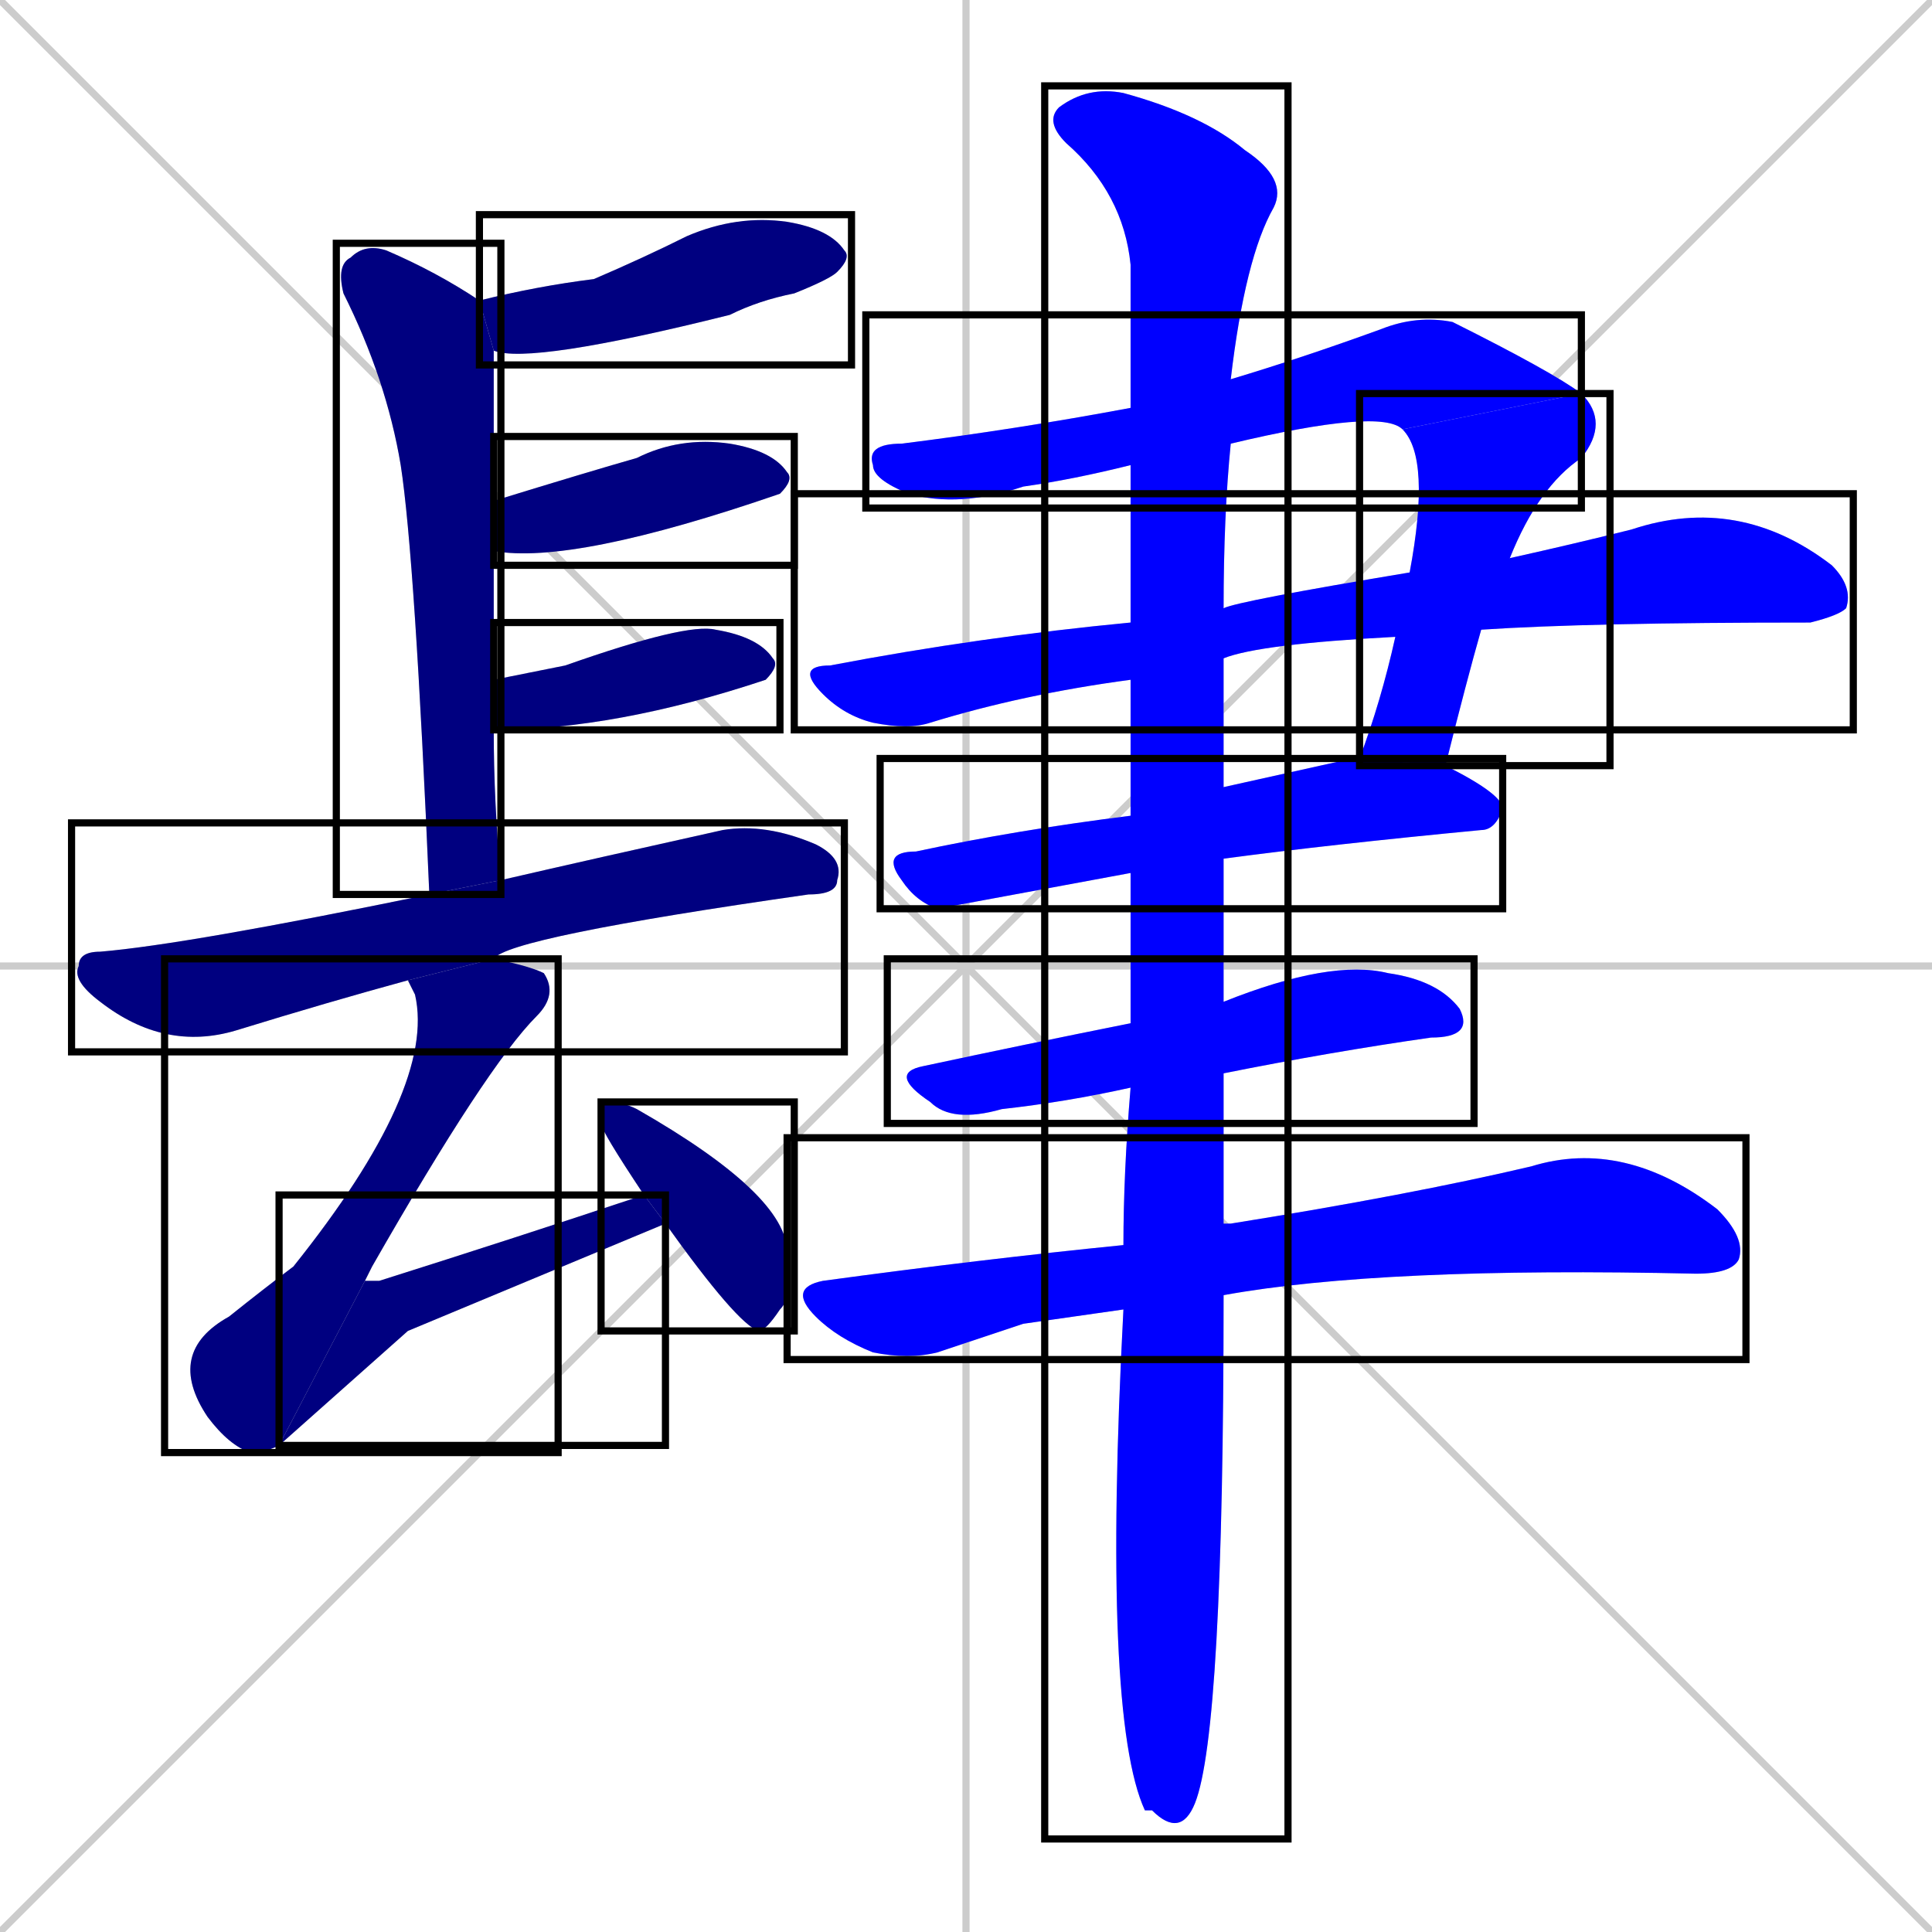 <svg xmlns="http://www.w3.org/2000/svg" xmlns:xlink="http://www.w3.org/1999/xlink" width="270" height="270"><defs><clipPath id="clip-mask-1"><use xlink:href="#rect-1" /></clipPath><clipPath id="clip-mask-2"><use xlink:href="#rect-2" /></clipPath><clipPath id="clip-mask-3"><use xlink:href="#rect-3" /></clipPath><clipPath id="clip-mask-4"><use xlink:href="#rect-4" /></clipPath><clipPath id="clip-mask-5"><use xlink:href="#rect-5" /></clipPath><clipPath id="clip-mask-6"><use xlink:href="#rect-6" /></clipPath><clipPath id="clip-mask-7"><use xlink:href="#rect-7" /></clipPath><clipPath id="clip-mask-8"><use xlink:href="#rect-8" /></clipPath><clipPath id="clip-mask-9"><use xlink:href="#rect-9" /></clipPath><clipPath id="clip-mask-10"><use xlink:href="#rect-10" /></clipPath><clipPath id="clip-mask-11"><use xlink:href="#rect-11" /></clipPath><clipPath id="clip-mask-12"><use xlink:href="#rect-12" /></clipPath><clipPath id="clip-mask-13"><use xlink:href="#rect-13" /></clipPath><clipPath id="clip-mask-14"><use xlink:href="#rect-14" /></clipPath><clipPath id="clip-mask-15"><use xlink:href="#rect-15" /></clipPath></defs><path d="M 0 0 L 270 270 M 270 0 L 0 270 M 135 0 L 135 270 M 0 135 L 270 135" stroke="#CCCCCC" /><path d="M 67 42 Q 75 40 83 39 Q 90 36 96 33 Q 103 30 110 31 Q 116 32 118 35 Q 119 36 117 38 Q 116 39 111 41 Q 106 42 102 44 Q 74 51 69 49" fill="#CCCCCC"/><path d="M 60 125 Q 58 78 56 65 Q 54 53 48 41 Q 47 37 49 36 Q 51 34 54 35 Q 61 38 67 42 L 69 49 Q 69 60 69 70 L 69 77 Q 69 85 69 95 L 69 102 Q 69 112 70 123" fill="#CCCCCC"/><path d="M 69 70 Q 82 66 89 64 Q 95 61 102 62 Q 108 63 110 66 Q 111 67 109 69 Q 109 69 109 69 Q 80 79 69 77" fill="#CCCCCC"/><path d="M 69 95 Q 74 94 79 93 Q 96 87 100 88 Q 106 89 108 92 Q 109 93 107 95 Q 107 95 107 95 Q 86 102 69 102" fill="#CCCCCC"/><path d="M 57 137 Q 46 140 33 144 Q 23 147 14 140 Q 10 137 11 135 Q 11 133 14 133 Q 26 132 60 125 L 70 123 Q 83 120 101 116 Q 107 115 114 118 Q 118 120 117 123 Q 117 125 113 125 Q 71 131 69 134" fill="#CCCCCC"/><path d="M 39 202 Q 37 203 35 203 Q 32 202 29 198 Q 23 189 32 184 Q 37 180 41 177 Q 61 152 58 139 Q 57 137 57 137 L 69 134 Q 74 135 76 136 Q 78 139 75 142 Q 68 149 52 177 Q 51 179 51 179" fill="#CCCCCC"/><path d="M 57 186 L 39 202 L 51 179 Q 51 179 53 179 Q 72 173 90 167 L 93 171" fill="#CCCCCC"/><path d="M 90 167 Q 84 158 84 157 Q 84 154 85 154 Q 87 154 89 155 Q 110 167 110 175 Q 111 181 109 183 Q 107 186 106 186 Q 103 185 93 171" fill="#CCCCCC"/><path d="M 158 65 Q 150 67 143 68 Q 134 71 127 69 Q 122 67 122 65 Q 121 62 126 62 Q 142 60 158 57 L 172 53 Q 182 50 193 46 Q 198 44 203 45 Q 217 52 221 55 L 196 60 Q 193 57 172 62" fill="#CCCCCC"/><path d="M 197 80 Q 200 64 196 60 L 221 55 Q 225 59 221 64 Q 215 68 211 78 L 207 88 Q 205 95 202 107 L 190 106 Q 193 98 195 89" fill="#CCCCCC"/><path d="M 158 95 Q 143 97 130 101 Q 127 102 122 101 Q 118 100 115 97 Q 111 93 116 93 Q 137 89 158 87 L 171 85 Q 173 84 197 80 L 211 78 Q 220 76 228 74 Q 243 69 256 79 Q 259 82 258 85 Q 257 86 253 87 Q 222 87 207 88 L 195 89 Q 176 90 171 92" fill="#CCCCCC"/><path d="M 171 110 Q 180 108 189 106 Q 190 106 190 106 L 202 107 Q 210 111 210 113 Q 209 116 207 116 Q 186 118 171 120 L 158 122 L 131 127 Q 128 126 126 123 Q 123 119 128 119 Q 142 116 158 114" fill="#CCCCCC"/><path d="M 158 152 Q 149 154 140 155 Q 133 157 130 154 Q 124 150 129 149 Q 143 146 158 143 L 171 140 Q 186 134 194 136 Q 201 137 204 141 Q 206 145 200 145 Q 186 147 171 150" fill="#CCCCCC"/><path d="M 143 185 L 131 189 Q 127 190 122 189 Q 117 187 114 184 Q 110 180 115 179 Q 137 176 157 174 L 171 171 Q 171 171 172 171 Q 197 167 214 163 Q 227 159 240 169 Q 244 173 243 176 Q 242 178 237 178 Q 193 177 171 181 L 157 183" fill="#CCCCCC"/><path d="M 171 101 L 171 110 L 171 120 Q 171 129 171 140 L 171 150 Q 171 161 171 171 L 171 181 Q 171 242 167 252 Q 165 257 161 253 L 160 253 Q 154 240 157 183 L 157 174 Q 157 164 158 152 L 158 143 Q 158 133 158 122 L 158 114 Q 158 103 158 95 L 158 87 Q 158 75 158 65 L 158 57 Q 158 46 158 37 Q 157 27 149 20 Q 146 17 148 15 Q 152 12 157 13 Q 168 16 174 21 Q 180 25 178 29 Q 174 36 172 53 L 172 62 Q 171 72 171 85 L 171 92" fill="#CCCCCC"/><path d="M 67 42 Q 75 40 83 39 Q 90 36 96 33 Q 103 30 110 31 Q 116 32 118 35 Q 119 36 117 38 Q 116 39 111 41 Q 106 42 102 44 Q 74 51 69 49" fill="#000080" clip-path="url(#clip-mask-1)" /><path d="M 60 125 Q 58 78 56 65 Q 54 53 48 41 Q 47 37 49 36 Q 51 34 54 35 Q 61 38 67 42 L 69 49 Q 69 60 69 70 L 69 77 Q 69 85 69 95 L 69 102 Q 69 112 70 123" fill="#000080" clip-path="url(#clip-mask-2)" /><path d="M 69 70 Q 82 66 89 64 Q 95 61 102 62 Q 108 63 110 66 Q 111 67 109 69 Q 109 69 109 69 Q 80 79 69 77" fill="#000080" clip-path="url(#clip-mask-3)" /><path d="M 69 95 Q 74 94 79 93 Q 96 87 100 88 Q 106 89 108 92 Q 109 93 107 95 Q 107 95 107 95 Q 86 102 69 102" fill="#000080" clip-path="url(#clip-mask-4)" /><path d="M 57 137 Q 46 140 33 144 Q 23 147 14 140 Q 10 137 11 135 Q 11 133 14 133 Q 26 132 60 125 L 70 123 Q 83 120 101 116 Q 107 115 114 118 Q 118 120 117 123 Q 117 125 113 125 Q 71 131 69 134" fill="#000080" clip-path="url(#clip-mask-5)" /><path d="M 39 202 Q 37 203 35 203 Q 32 202 29 198 Q 23 189 32 184 Q 37 180 41 177 Q 61 152 58 139 Q 57 137 57 137 L 69 134 Q 74 135 76 136 Q 78 139 75 142 Q 68 149 52 177 Q 51 179 51 179" fill="#000080" clip-path="url(#clip-mask-6)" /><path d="M 57 186 L 39 202 L 51 179 Q 51 179 53 179 Q 72 173 90 167 L 93 171" fill="#000080" clip-path="url(#clip-mask-7)" /><path d="M 90 167 Q 84 158 84 157 Q 84 154 85 154 Q 87 154 89 155 Q 110 167 110 175 Q 111 181 109 183 Q 107 186 106 186 Q 103 185 93 171" fill="#000080" clip-path="url(#clip-mask-8)" /><path d="M 158 65 Q 150 67 143 68 Q 134 71 127 69 Q 122 67 122 65 Q 121 62 126 62 Q 142 60 158 57 L 172 53 Q 182 50 193 46 Q 198 44 203 45 Q 217 52 221 55 L 196 60 Q 193 57 172 62" fill="#0000ff" clip-path="url(#clip-mask-9)" /><path d="M 197 80 Q 200 64 196 60 L 221 55 Q 225 59 221 64 Q 215 68 211 78 L 207 88 Q 205 95 202 107 L 190 106 Q 193 98 195 89" fill="#0000ff" clip-path="url(#clip-mask-10)" /><path d="M 158 95 Q 143 97 130 101 Q 127 102 122 101 Q 118 100 115 97 Q 111 93 116 93 Q 137 89 158 87 L 171 85 Q 173 84 197 80 L 211 78 Q 220 76 228 74 Q 243 69 256 79 Q 259 82 258 85 Q 257 86 253 87 Q 222 87 207 88 L 195 89 Q 176 90 171 92" fill="#0000ff" clip-path="url(#clip-mask-11)" /><path d="M 171 110 Q 180 108 189 106 Q 190 106 190 106 L 202 107 Q 210 111 210 113 Q 209 116 207 116 Q 186 118 171 120 L 158 122 L 131 127 Q 128 126 126 123 Q 123 119 128 119 Q 142 116 158 114" fill="#0000ff" clip-path="url(#clip-mask-12)" /><path d="M 158 152 Q 149 154 140 155 Q 133 157 130 154 Q 124 150 129 149 Q 143 146 158 143 L 171 140 Q 186 134 194 136 Q 201 137 204 141 Q 206 145 200 145 Q 186 147 171 150" fill="#0000ff" clip-path="url(#clip-mask-13)" /><path d="M 143 185 L 131 189 Q 127 190 122 189 Q 117 187 114 184 Q 110 180 115 179 Q 137 176 157 174 L 171 171 Q 171 171 172 171 Q 197 167 214 163 Q 227 159 240 169 Q 244 173 243 176 Q 242 178 237 178 Q 193 177 171 181 L 157 183" fill="#0000ff" clip-path="url(#clip-mask-14)" /><path d="M 171 101 L 171 110 L 171 120 Q 171 129 171 140 L 171 150 Q 171 161 171 171 L 171 181 Q 171 242 167 252 Q 165 257 161 253 L 160 253 Q 154 240 157 183 L 157 174 Q 157 164 158 152 L 158 143 Q 158 133 158 122 L 158 114 Q 158 103 158 95 L 158 87 Q 158 75 158 65 L 158 57 Q 158 46 158 37 Q 157 27 149 20 Q 146 17 148 15 Q 152 12 157 13 Q 168 16 174 21 Q 180 25 178 29 Q 174 36 172 53 L 172 62 Q 171 72 171 85 L 171 92" fill="#0000ff" clip-path="url(#clip-mask-15)" /><rect x="67" y="30" width="52" height="21" id="rect-1" fill="transparent" stroke="#000000"><animate attributeName="x" from="15" to="67" dur="0.193" begin="0; animate15.end + 1s" id="animate1" fill="freeze"/></rect><rect x="47" y="34" width="23" height="91" id="rect-2" fill="transparent" stroke="#000000"><set attributeName="y" to="-57" begin="0; animate15.end + 1s" /><animate attributeName="y" from="-57" to="34" dur="0.337" begin="animate1.end + 0.5" id="animate2" fill="freeze"/></rect><rect x="69" y="61" width="42" height="18" id="rect-3" fill="transparent" stroke="#000000"><set attributeName="x" to="27" begin="0; animate15.end + 1s" /><animate attributeName="x" from="27" to="69" dur="0.156" begin="animate2.end + 0.5" id="animate3" fill="freeze"/></rect><rect x="69" y="87" width="40" height="15" id="rect-4" fill="transparent" stroke="#000000"><set attributeName="x" to="29" begin="0; animate15.end + 1s" /><animate attributeName="x" from="29" to="69" dur="0.148" begin="animate3.end + 0.5" id="animate4" fill="freeze"/></rect><rect x="10" y="115" width="108" height="32" id="rect-5" fill="transparent" stroke="#000000"><set attributeName="x" to="-98" begin="0; animate15.end + 1s" /><animate attributeName="x" from="-98" to="10" dur="0.400" begin="animate4.end + 0.5" id="animate5" fill="freeze"/></rect><rect x="23" y="134" width="55" height="69" id="rect-6" fill="transparent" stroke="#000000"><set attributeName="y" to="65" begin="0; animate15.end + 1s" /><animate attributeName="y" from="65" to="134" dur="0.256" begin="animate5.end + 0.5" id="animate6" fill="freeze"/></rect><rect x="39" y="167" width="54" height="35" id="rect-7" fill="transparent" stroke="#000000"><set attributeName="x" to="-15" begin="0; animate15.end + 1s" /><animate attributeName="x" from="-15" to="39" dur="0.200" begin="animate6.end" id="animate7" fill="freeze"/></rect><rect x="84" y="154" width="27" height="32" id="rect-8" fill="transparent" stroke="#000000"><set attributeName="y" to="122" begin="0; animate15.end + 1s" /><animate attributeName="y" from="122" to="154" dur="0.119" begin="animate7.end + 0.5" id="animate8" fill="freeze"/></rect><rect x="121" y="44" width="100" height="27" id="rect-9" fill="transparent" stroke="#000000"><set attributeName="x" to="21" begin="0; animate15.end + 1s" /><animate attributeName="x" from="21" to="121" dur="0.370" begin="animate8.end + 0.5" id="animate9" fill="freeze"/></rect><rect x="190" y="55" width="35" height="52" id="rect-10" fill="transparent" stroke="#000000"><set attributeName="y" to="3" begin="0; animate15.end + 1s" /><animate attributeName="y" from="3" to="55" dur="0.193" begin="animate9.end" id="animate10" fill="freeze"/></rect><rect x="111" y="69" width="148" height="33" id="rect-11" fill="transparent" stroke="#000000"><set attributeName="x" to="-37" begin="0; animate15.end + 1s" /><animate attributeName="x" from="-37" to="111" dur="0.548" begin="animate10.end + 0.5" id="animate11" fill="freeze"/></rect><rect x="123" y="106" width="87" height="21" id="rect-12" fill="transparent" stroke="#000000"><set attributeName="x" to="36" begin="0; animate15.end + 1s" /><animate attributeName="x" from="36" to="123" dur="0.322" begin="animate11.end + 0.5" id="animate12" fill="freeze"/></rect><rect x="124" y="134" width="82" height="23" id="rect-13" fill="transparent" stroke="#000000"><set attributeName="x" to="42" begin="0; animate15.end + 1s" /><animate attributeName="x" from="42" to="124" dur="0.304" begin="animate12.end + 0.5" id="animate13" fill="freeze"/></rect><rect x="110" y="159" width="134" height="31" id="rect-14" fill="transparent" stroke="#000000"><set attributeName="x" to="-24" begin="0; animate15.end + 1s" /><animate attributeName="x" from="-24" to="110" dur="0.496" begin="animate13.end + 0.5" id="animate14" fill="freeze"/></rect><rect x="146" y="12" width="34" height="245" id="rect-15" fill="transparent" stroke="#000000"><set attributeName="y" to="-233" begin="0; animate15.end + 1s" /><animate attributeName="y" from="-233" to="12" dur="0.907" begin="animate14.end + 0.5" id="animate15" fill="freeze"/></rect></svg>